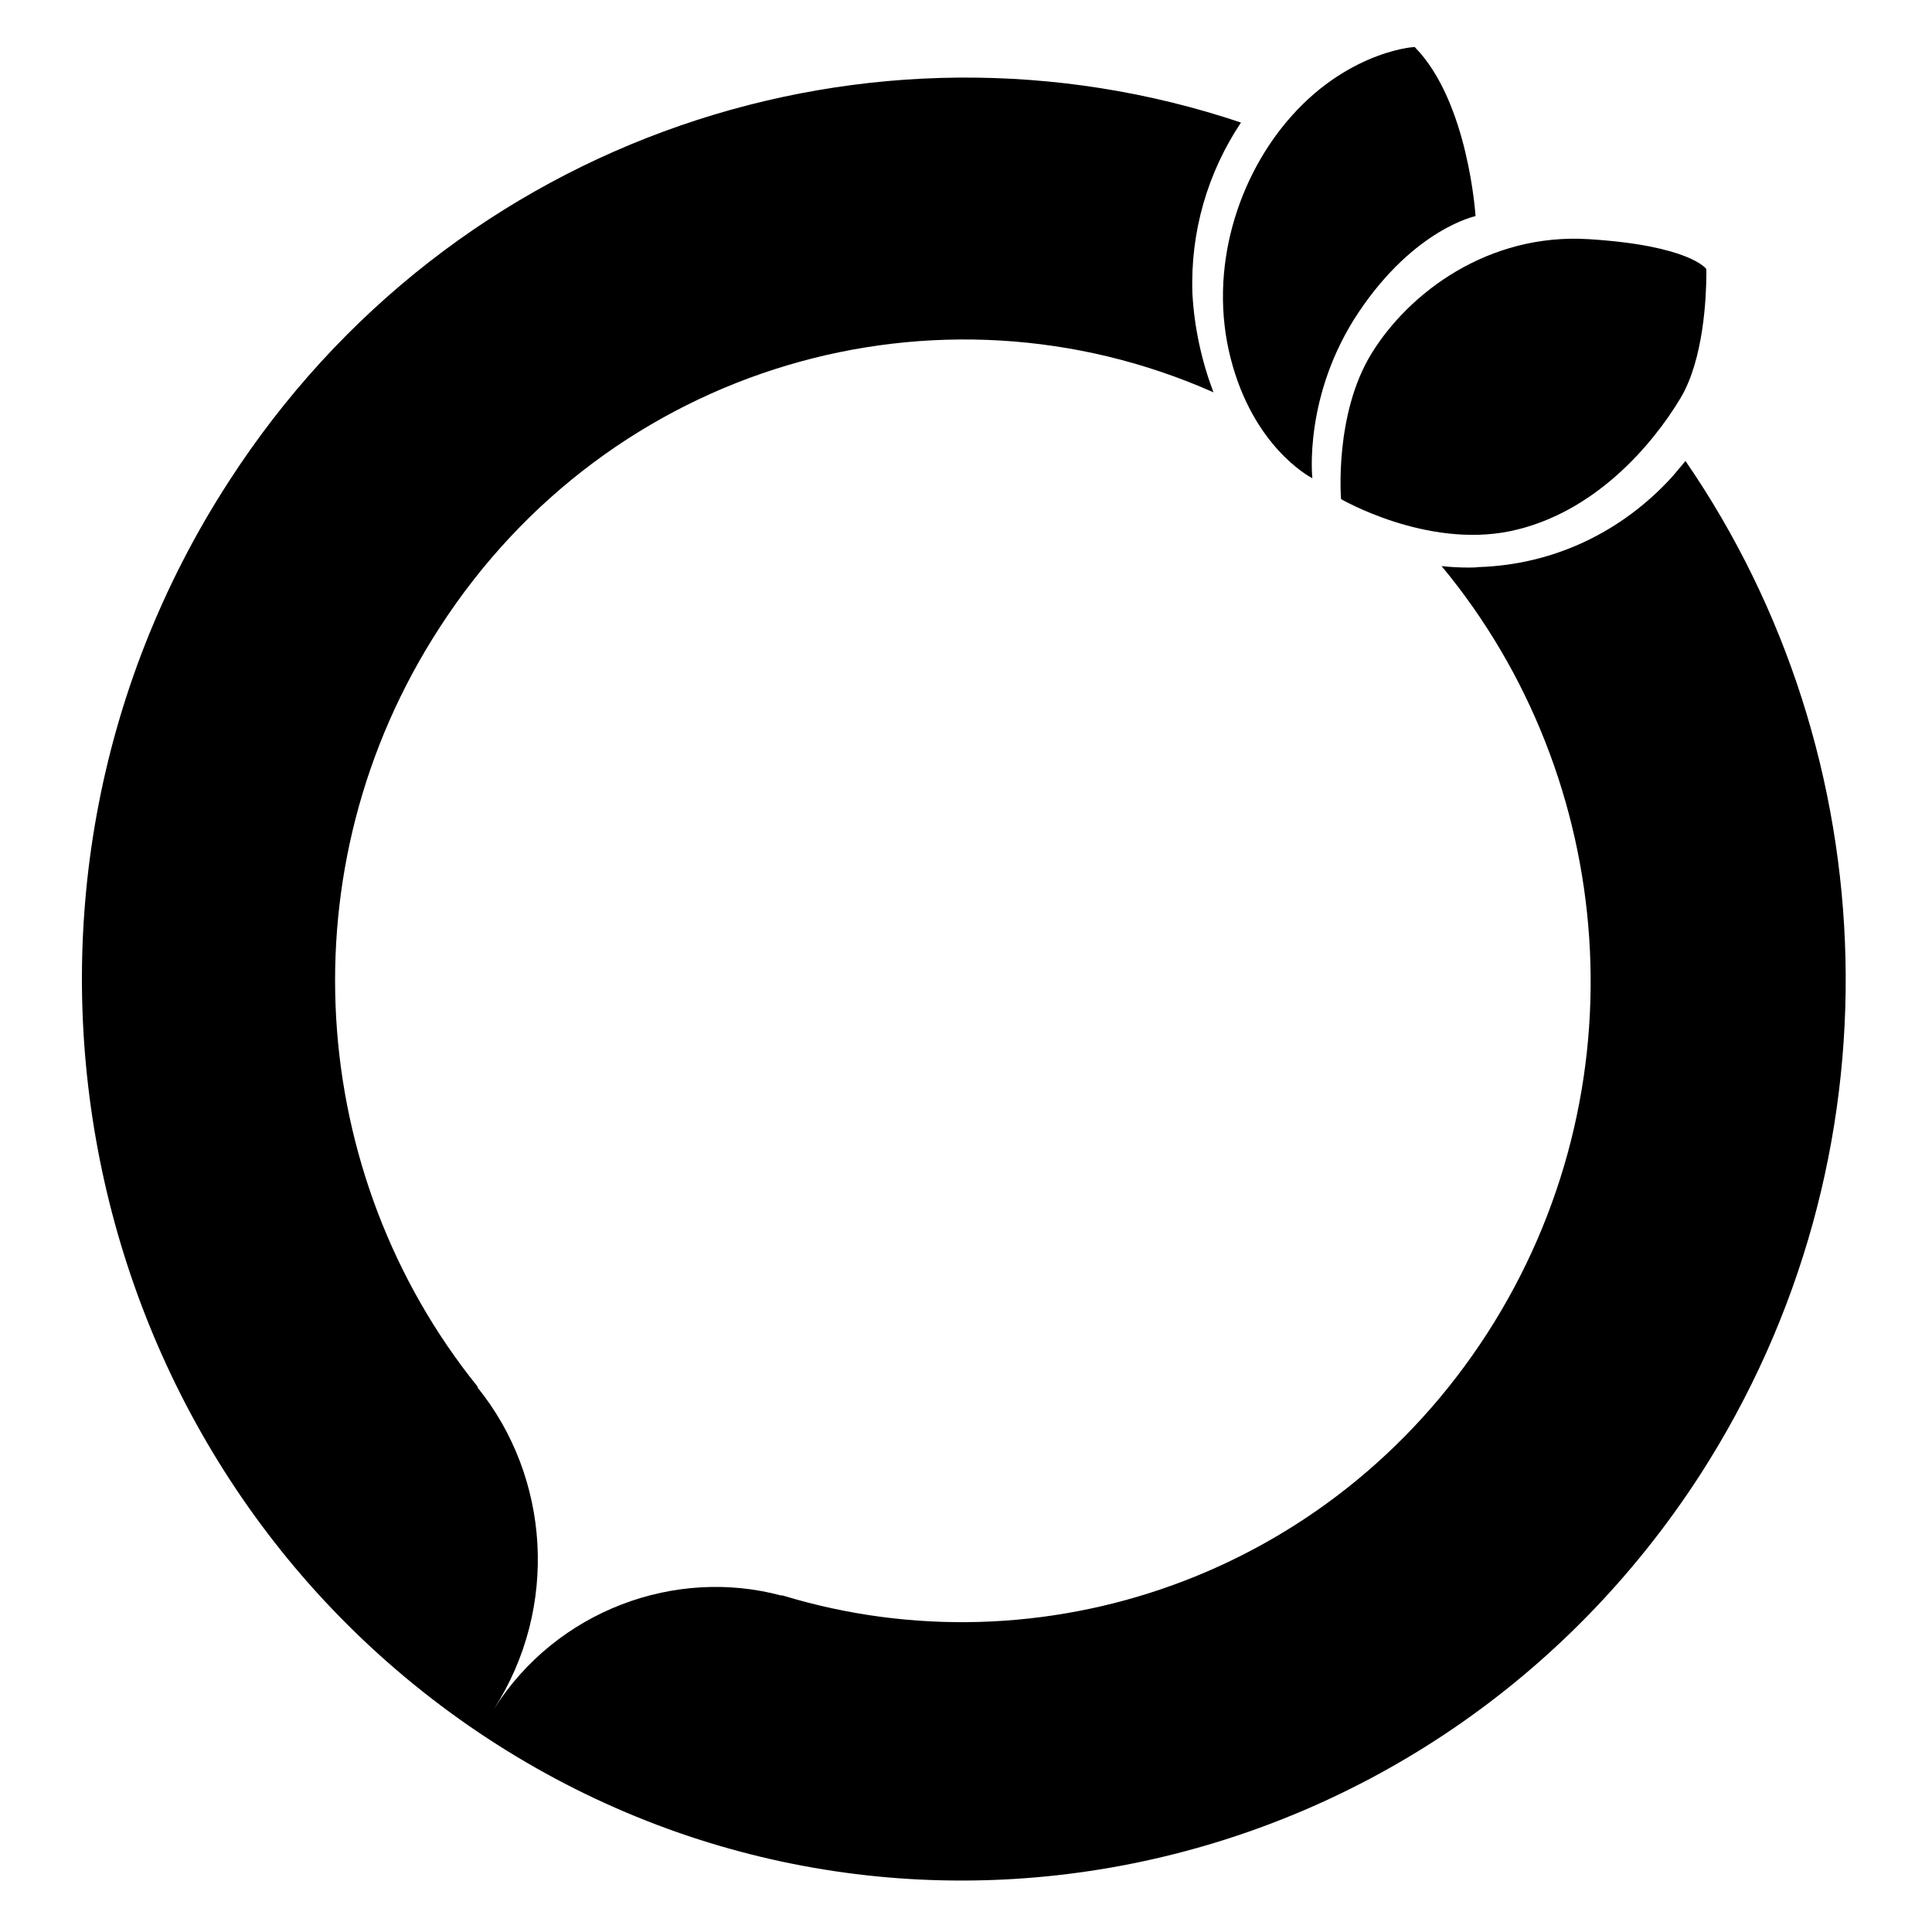 <svg xmlns="http://www.w3.org/2000/svg" xmlns:xlink="http://www.w3.org/1999/xlink" width="156px" height="156px" viewBox="0 0 156 156" version="1.1">
    <title>torob-mask1</title>
    <defs>
        <path d="M18.446,38.925 C36.53,10.856 70.439,-0.103 100.203,9.895 C97.509,13.932 96.096,18.738 96.284,23.737 C96.435,26.486 97.038,29.178 97.98,31.677 C75.789,21.834 49.227,29.37 35.475,50.71 C22.911,70.09 24.794,94.891 38.565,111.963 L38.565,112.04 C44.405,119.268 45.158,129.785 39.884,137.994 C44.97,129.977 54.577,126.555 63.054,128.824 L63.186,128.824 C84.096,135.206 107.455,127.228 120.077,107.676 C132.755,88.008 130.607,62.822 116.403,45.712 C117.119,45.789 117.816,45.827 118.57,45.827 C118.833,45.827 119.135,45.827 119.398,45.789 C125.427,45.596 130.946,42.982 135.034,38.483 L136.07,37.253 L136.089,37.214 C152.421,60.958 153.834,93.41 137.257,119.115 C115.593,152.567 71.456,161.988 38.603,139.859 C5.825,117.75 -3.312,72.57 18.446,38.925 Z M128.298,19.312 C136.455,19.823 137.776,21.718 137.776,21.718 C137.776,21.718 137.779,21.8 137.78,21.95 L137.78,22.226 C137.771,23.849 137.588,28.979 135.699,32.136 C133.434,35.924 128.713,41.493 121.916,42.895 C115.119,44.278 108.284,40.3 108.284,40.3 C108.284,40.3 107.717,33.481 110.738,28.556 C113.759,23.631 120.179,18.801 128.298,19.312 Z M104.273,9.386 C109.092,3.951 114.626,3.721 114.249,3.817 C118.578,8.234 119.143,17.452 119.143,17.452 C119.143,17.452 114.249,18.451 109.732,25.172 C105.214,31.894 105.967,38.615 105.967,38.615 L105.951,38.607 C105.652,38.451 101.198,36.025 99.38,28.975 C97.497,21.677 100.019,14.149 104.273,9.386 Z" id="path-1"/>
    </defs>
    <g id="Page-2" stroke="none" stroke-width="1" fill="none" fill-rule="evenodd">
        <g id="torob-mask1">
            <rect id="light" x="0" y="0" width="156" height="156"/>
            <mask id="mask-2" fill="white">
                <use xlink:href="#path-1"/>
            </mask>
            <use id="torob-mask" fill="#000000" fill-rule="nonzero" xlink:href="#path-1"/>
        </g>
    </g>
</svg>
